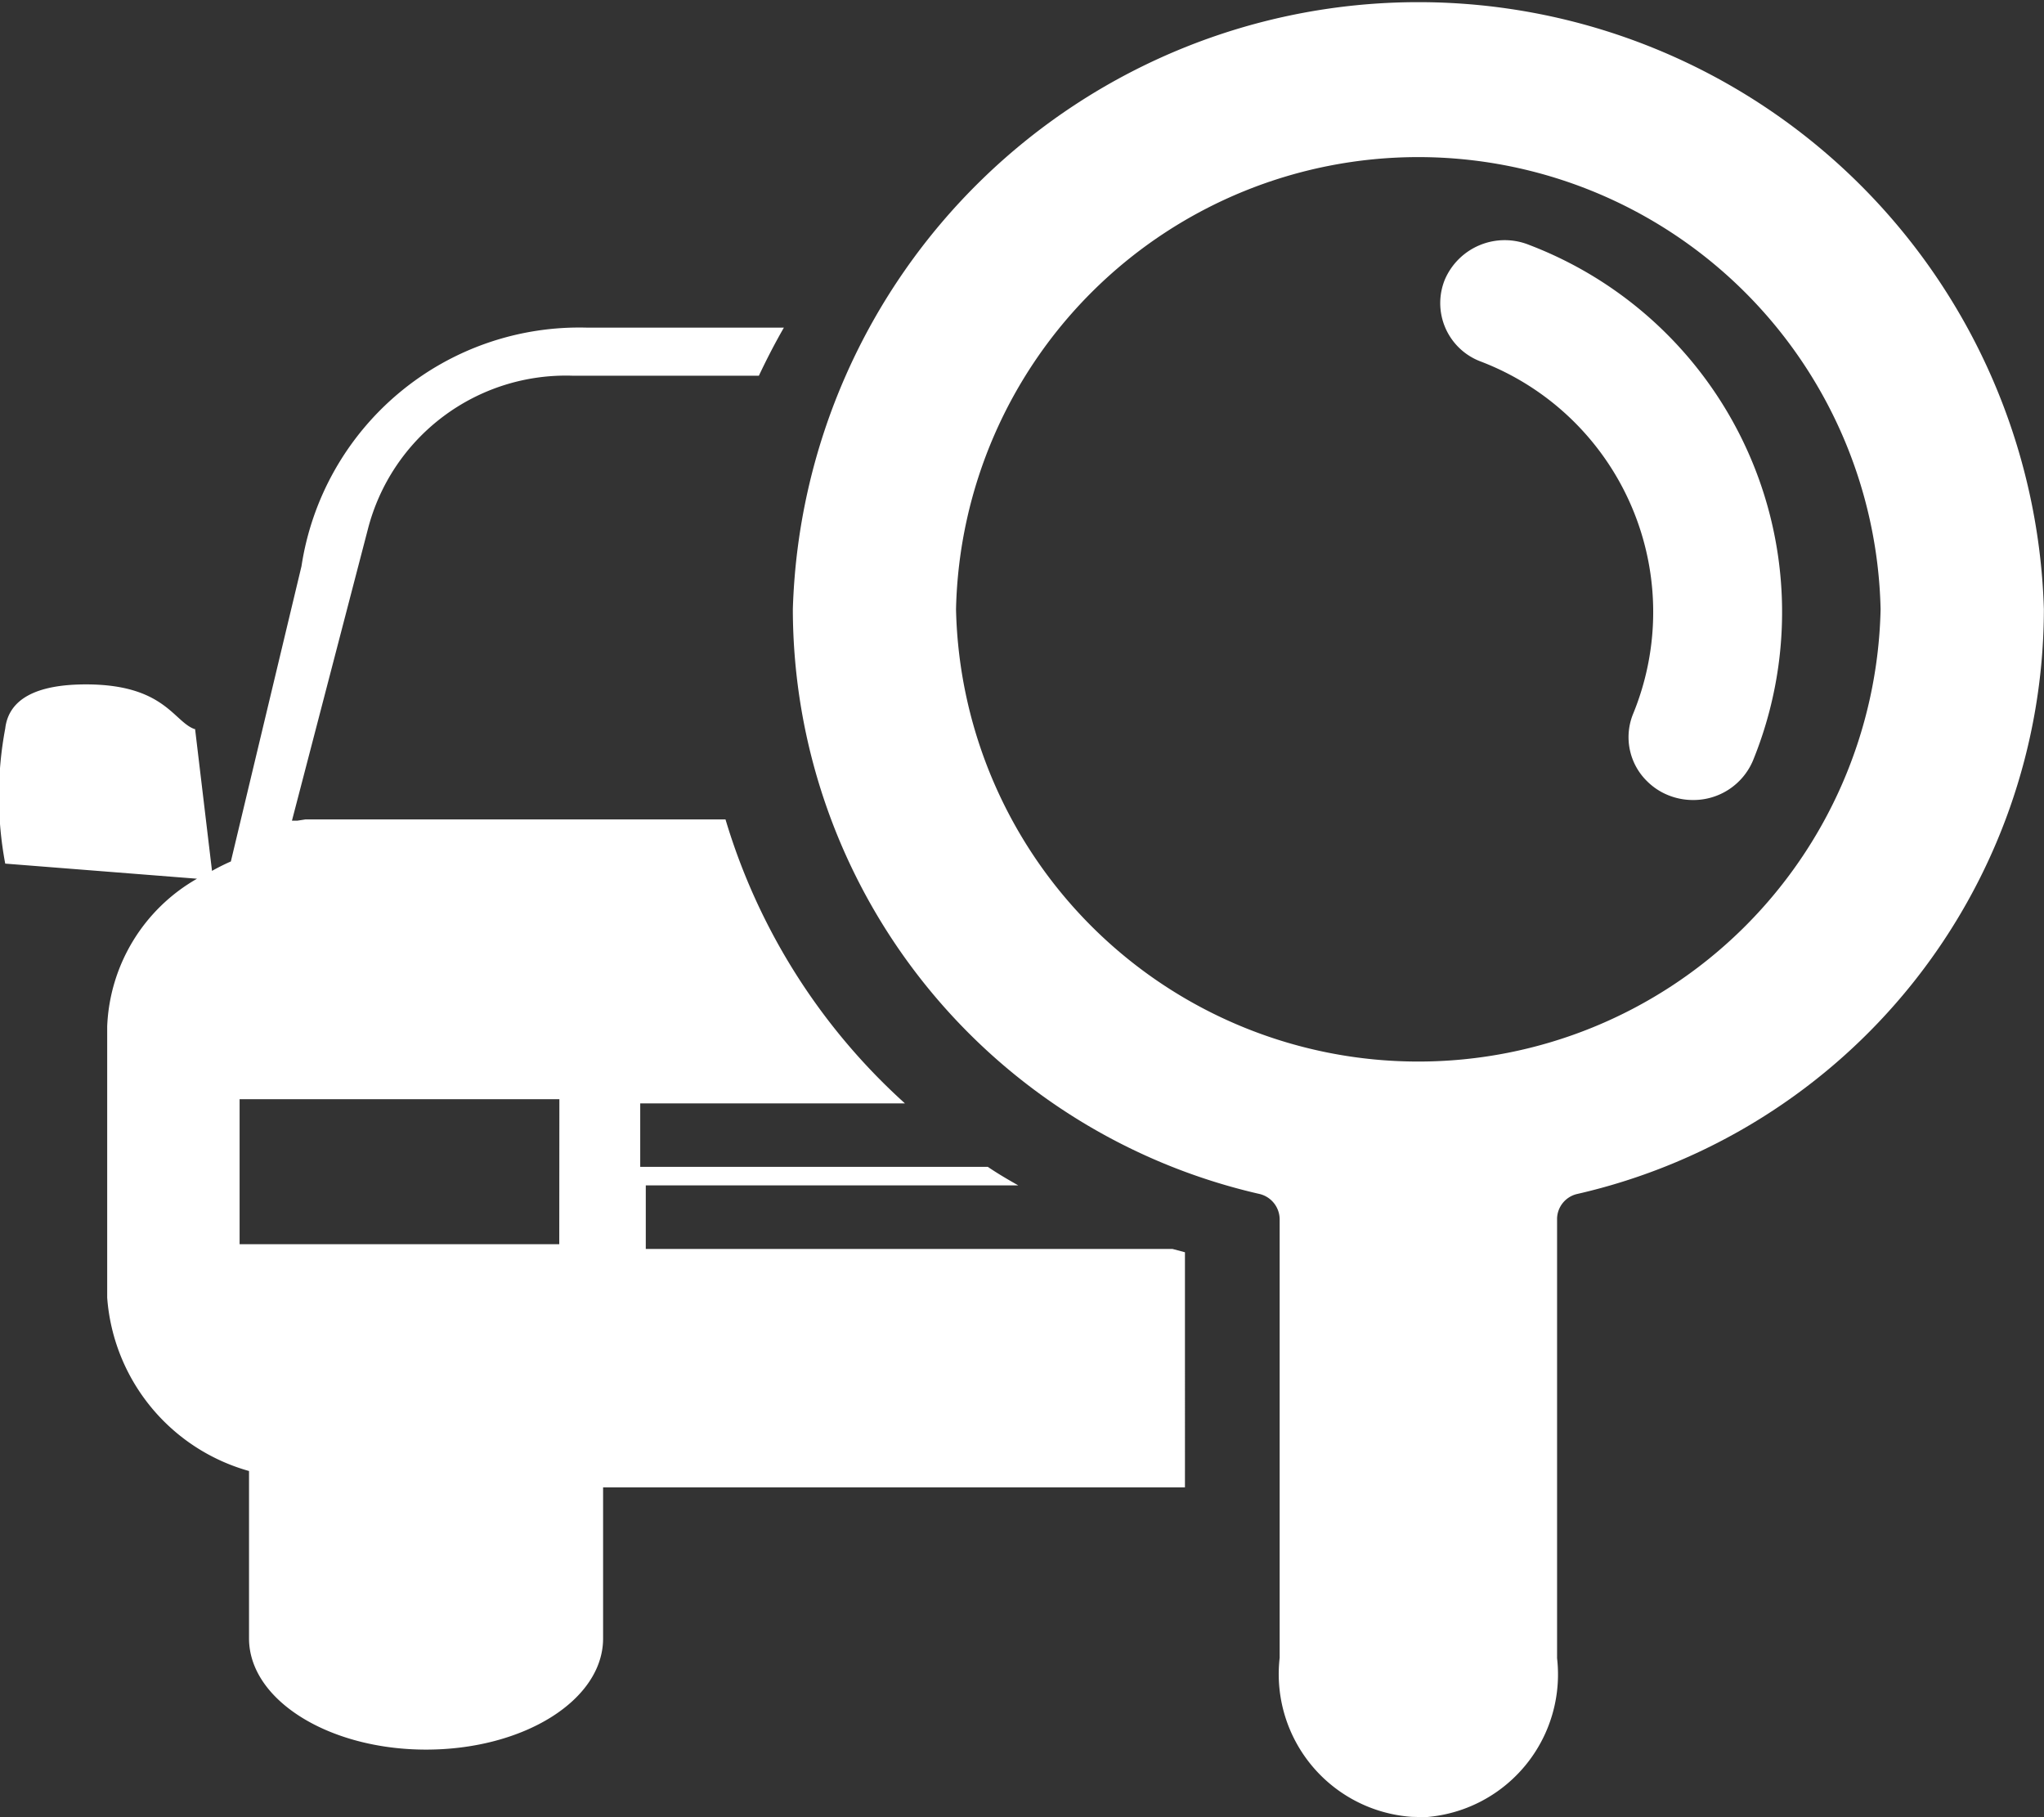 <svg xmlns="http://www.w3.org/2000/svg" width="18" height="16" viewBox="0 0 18 16">
  <rect x="0" y="0" width="18" height="16" fill="#333333" stroke="none"/>
  <path id="Path_58" data-name="Path 58" d="M17.533,18.774a1.26,1.26,0,0,0,1.161-1.4V13.5a.228.228,0,0,1,.172-.212,5.289,5.289,0,0,0,4.115-5.15,5.511,5.511,0,0,0-11.017,0,5.289,5.289,0,0,0,4.115,5.15.231.231,0,0,1,.172.22v3.863a1.26,1.26,0,0,0,1.161,1.4Zm4.01-10.635a4.072,4.072,0,0,1-8.142,0,4.072,4.072,0,0,1,8.142,0ZM10.293,17.2v-1.33h5.124V13.8l-.109-.029H10.669v-.56h3.28c-.085-.048-.175-.1-.268-.163H10.62v-.559h2.331a5.478,5.478,0,0,1-1.58-2.5h-3.7L7.6,10l-.047,0,.668-2.564a1.8,1.8,0,0,1,1.8-1.354h1.644c.067-.142.14-.284.22-.423H10.157a2.474,2.474,0,0,0-2.52,2.1l-.622,2.6a1.84,1.84,0,0,0-.166.083L6.7,9.193l-.006,0C6.51,9.126,6.428,8.8,5.739,8.8c-.441,0-.681.131-.711.389a3.219,3.219,0,0,0,0,1.189l1.689.133a1.569,1.569,0,0,0-.791,1.3V14.2a1.716,1.716,0,0,0,1.249,1.526V17.2c0,.54.7.979,1.559.979S10.293,17.744,10.293,17.2Zm-.386-3.471H7.092V12.452H9.908ZM20.419,9.471A3.46,3.46,0,0,0,18.447,4.93a.574.574,0,0,0-.741.305.549.549,0,0,0,.313.721,2.361,2.361,0,0,1,1.346,3.1.543.543,0,0,0,.125.6.558.558,0,0,0,.189.122.579.579,0,0,0,.213.04A.569.569,0,0,0,20.419,9.471Z" transform="translate(-4.982 -2.774)" fill="#fff"/>
</svg>
